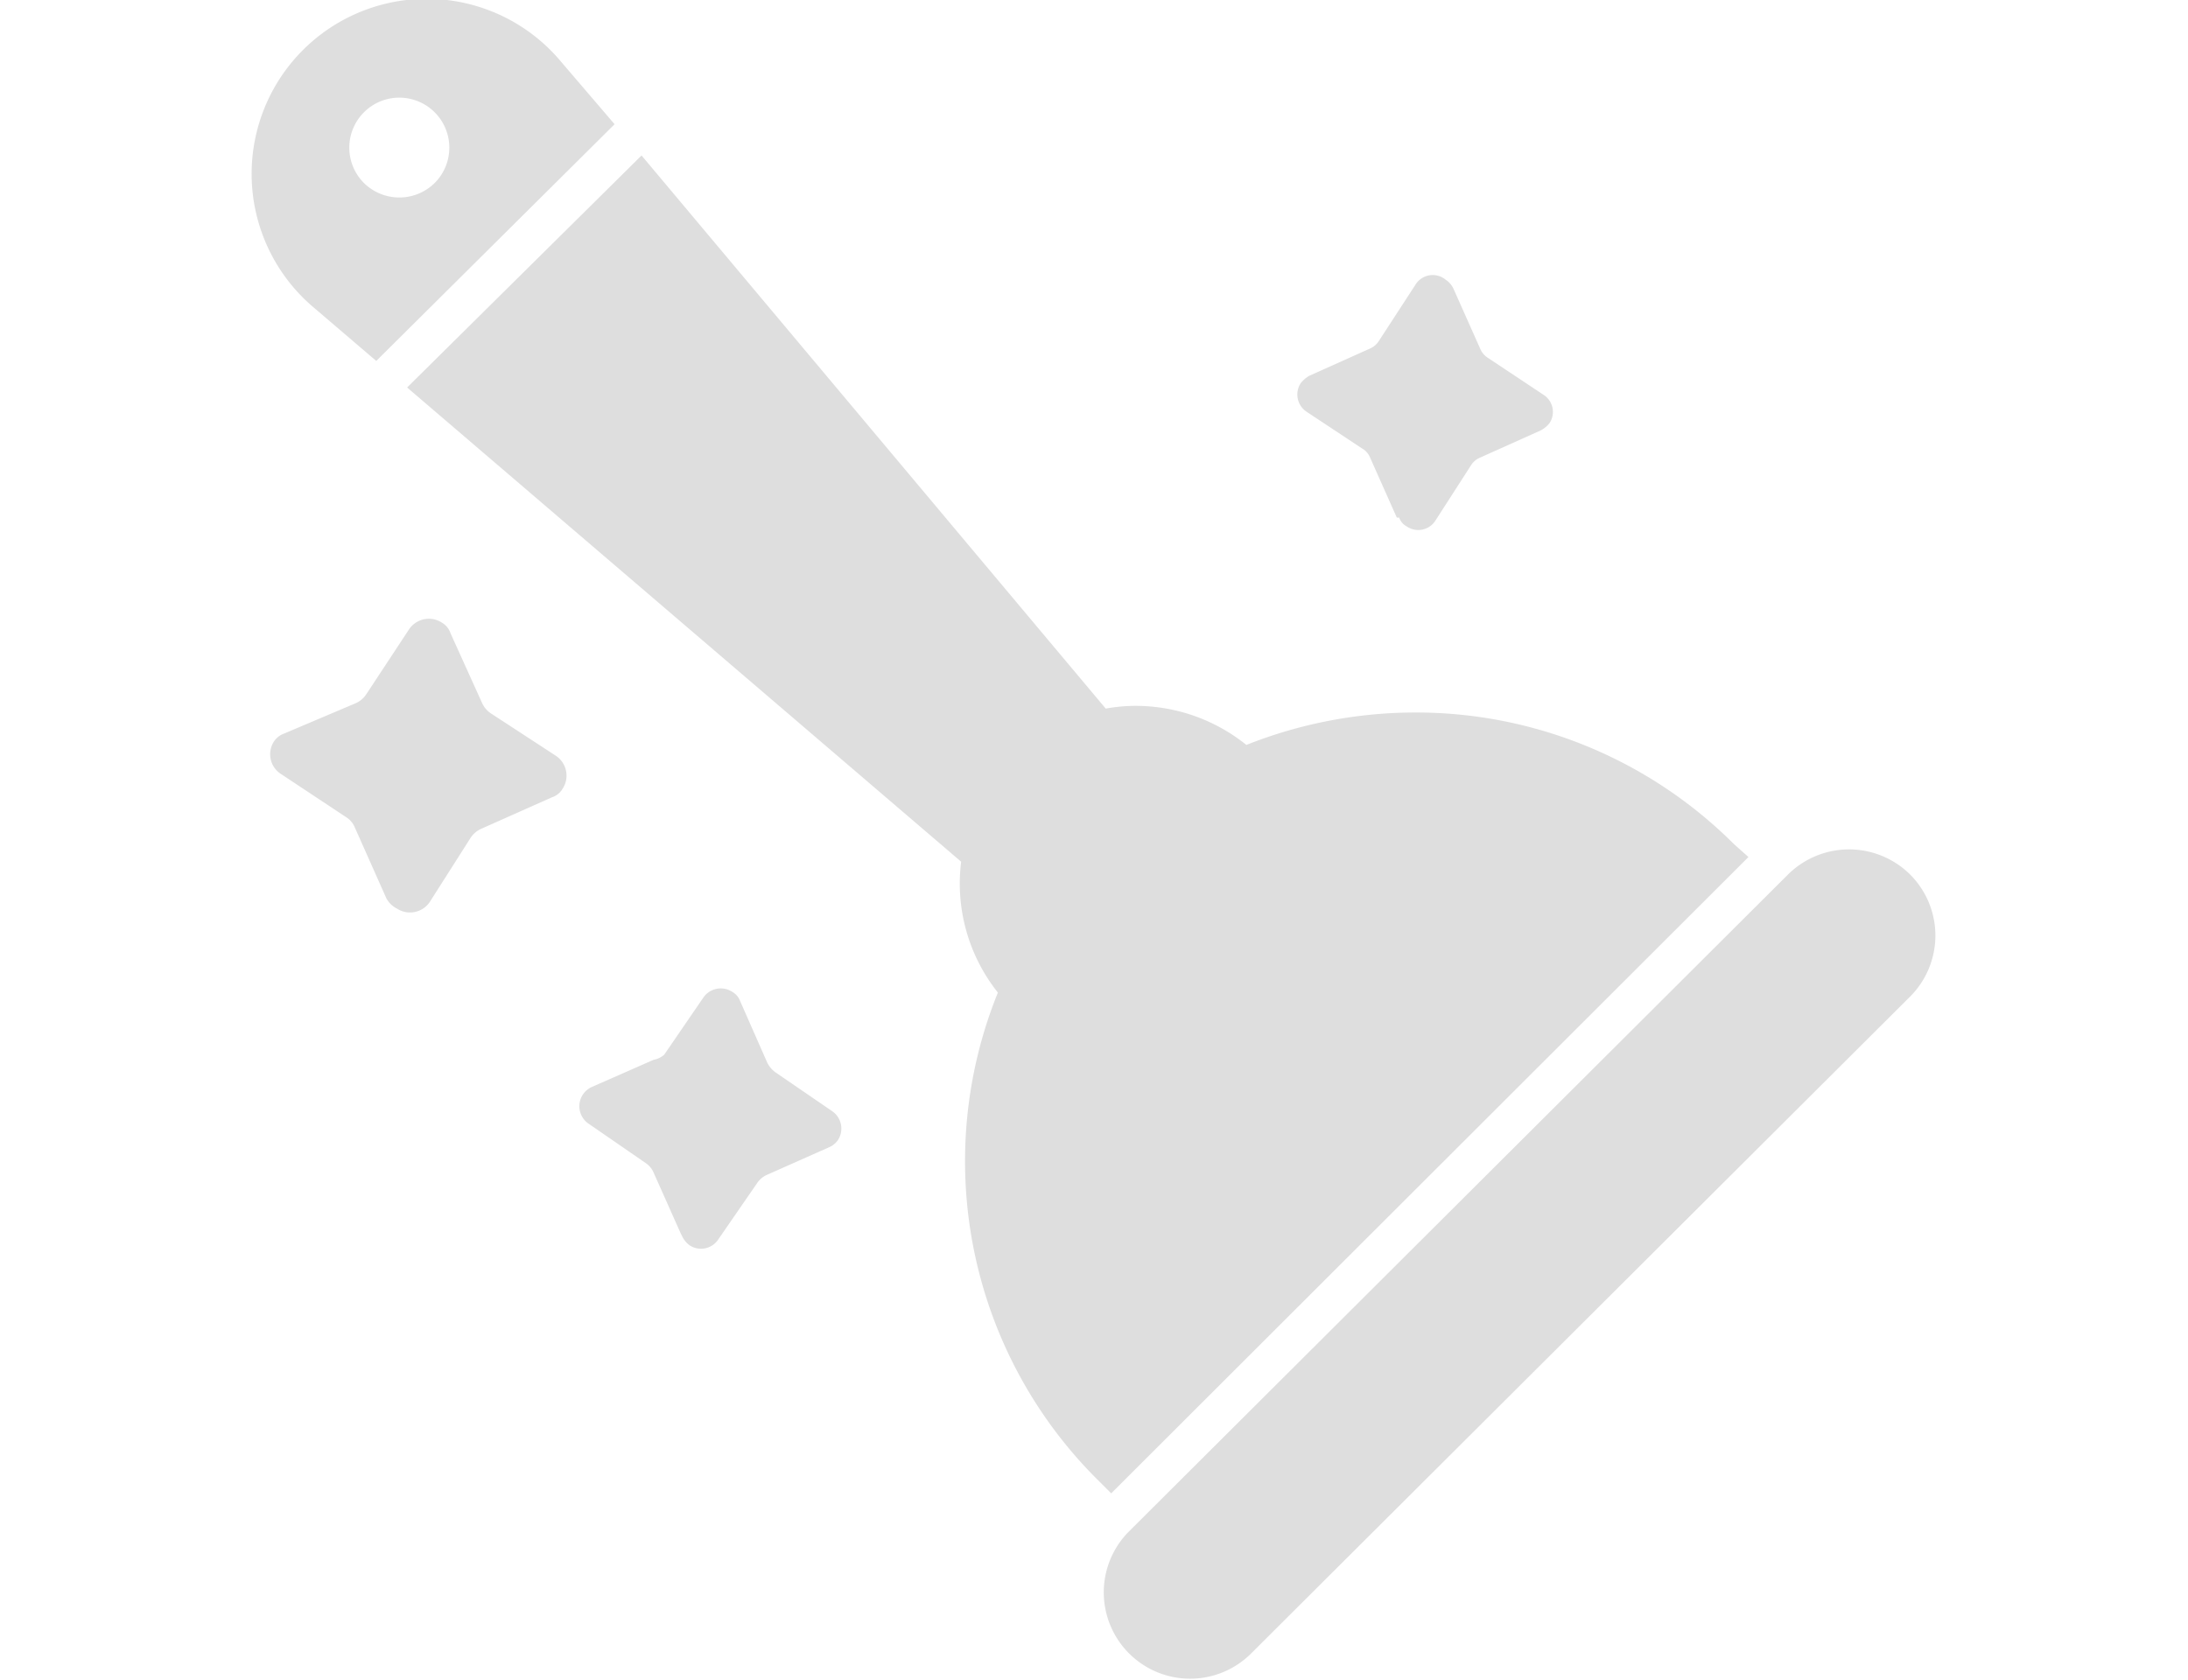 <svg id="Layer_1" data-name="Layer 1" xmlns="http://www.w3.org/2000/svg" viewBox="0 0 56 43"><defs><style>.cls-1{fill:#dedede;}</style></defs><path class="cls-1" d="M14.36,1.58A4.48,4.48,0,1,0,8.05,7.89L9.63,9.24l6.1-6.06Zm-3.23,3.1a1.29,1.29,0,0,1-1.82,0,1.28,1.28,0,1,1,1.82,0ZM48.89,22.39a2.21,2.21,0,0,1,0,3.12h0L32,42.35a2.21,2.21,0,0,1-3.13-3.12h0L45.76,22.39A2.22,2.22,0,0,1,48.89,22.39Zm-4.14-.45L28.44,38.23l-.36-.36a11.5,11.5,0,0,1-2.54-12.46,4.48,4.48,0,0,1-.94-3.35L10.42,9.92l6-5.94L28.3,18.14a4.33,4.33,0,0,1,.8-.07,4.53,4.53,0,0,1,2.8,1,11.72,11.72,0,0,1,4.32-.83,11.51,11.51,0,0,1,8.16,3.37Zm-9-8.69-.69-1.55a.47.47,0,0,0-.2-.22l-1.42-.94a.53.53,0,0,1-.15-.73.79.79,0,0,1,.22-.19l1.56-.7a.5.5,0,0,0,.22-.19l.93-1.43A.52.52,0,0,1,37,7.16a.56.56,0,0,1,.2.23l.69,1.55a.51.51,0,0,0,.19.22l1.43.95a.52.52,0,0,1,.15.72.71.71,0,0,1-.23.19l-1.56.7a.5.5,0,0,0-.22.19l-.92,1.43a.52.52,0,0,1-.72.14.41.41,0,0,1-.2-.23ZM17.42,31.57,16.72,30a.56.56,0,0,0-.2-.23l-1.45-1a.54.54,0,0,1,.07-.94l1.59-.7A.55.55,0,0,0,17,27l1-1.46a.54.54,0,0,1,.74-.15.45.45,0,0,1,.2.23l.7,1.59a.71.71,0,0,0,.19.23l1.46,1a.54.54,0,0,1,.16.74.53.53,0,0,1-.23.19l-1.6.71a.6.6,0,0,0-.23.19l-1,1.45a.53.53,0,0,1-.74.16.62.62,0,0,1-.19-.23ZM9.89,23l-.81-1.82a.56.56,0,0,0-.22-.26L7.2,19.82A.6.6,0,0,1,7,19a.52.52,0,0,1,.27-.22L9.11,18a.63.63,0,0,0,.26-.22l1.1-1.67a.61.61,0,0,1,.84-.17.49.49,0,0,1,.22.27L12.34,18a.63.63,0,0,0,.22.26l1.67,1.09a.61.61,0,0,1,.17.84.49.49,0,0,1-.27.22l-1.82.81a.63.63,0,0,0-.26.22L11,23.09a.61.61,0,0,1-.84.17A.63.63,0,0,1,9.89,23Z"/></svg>